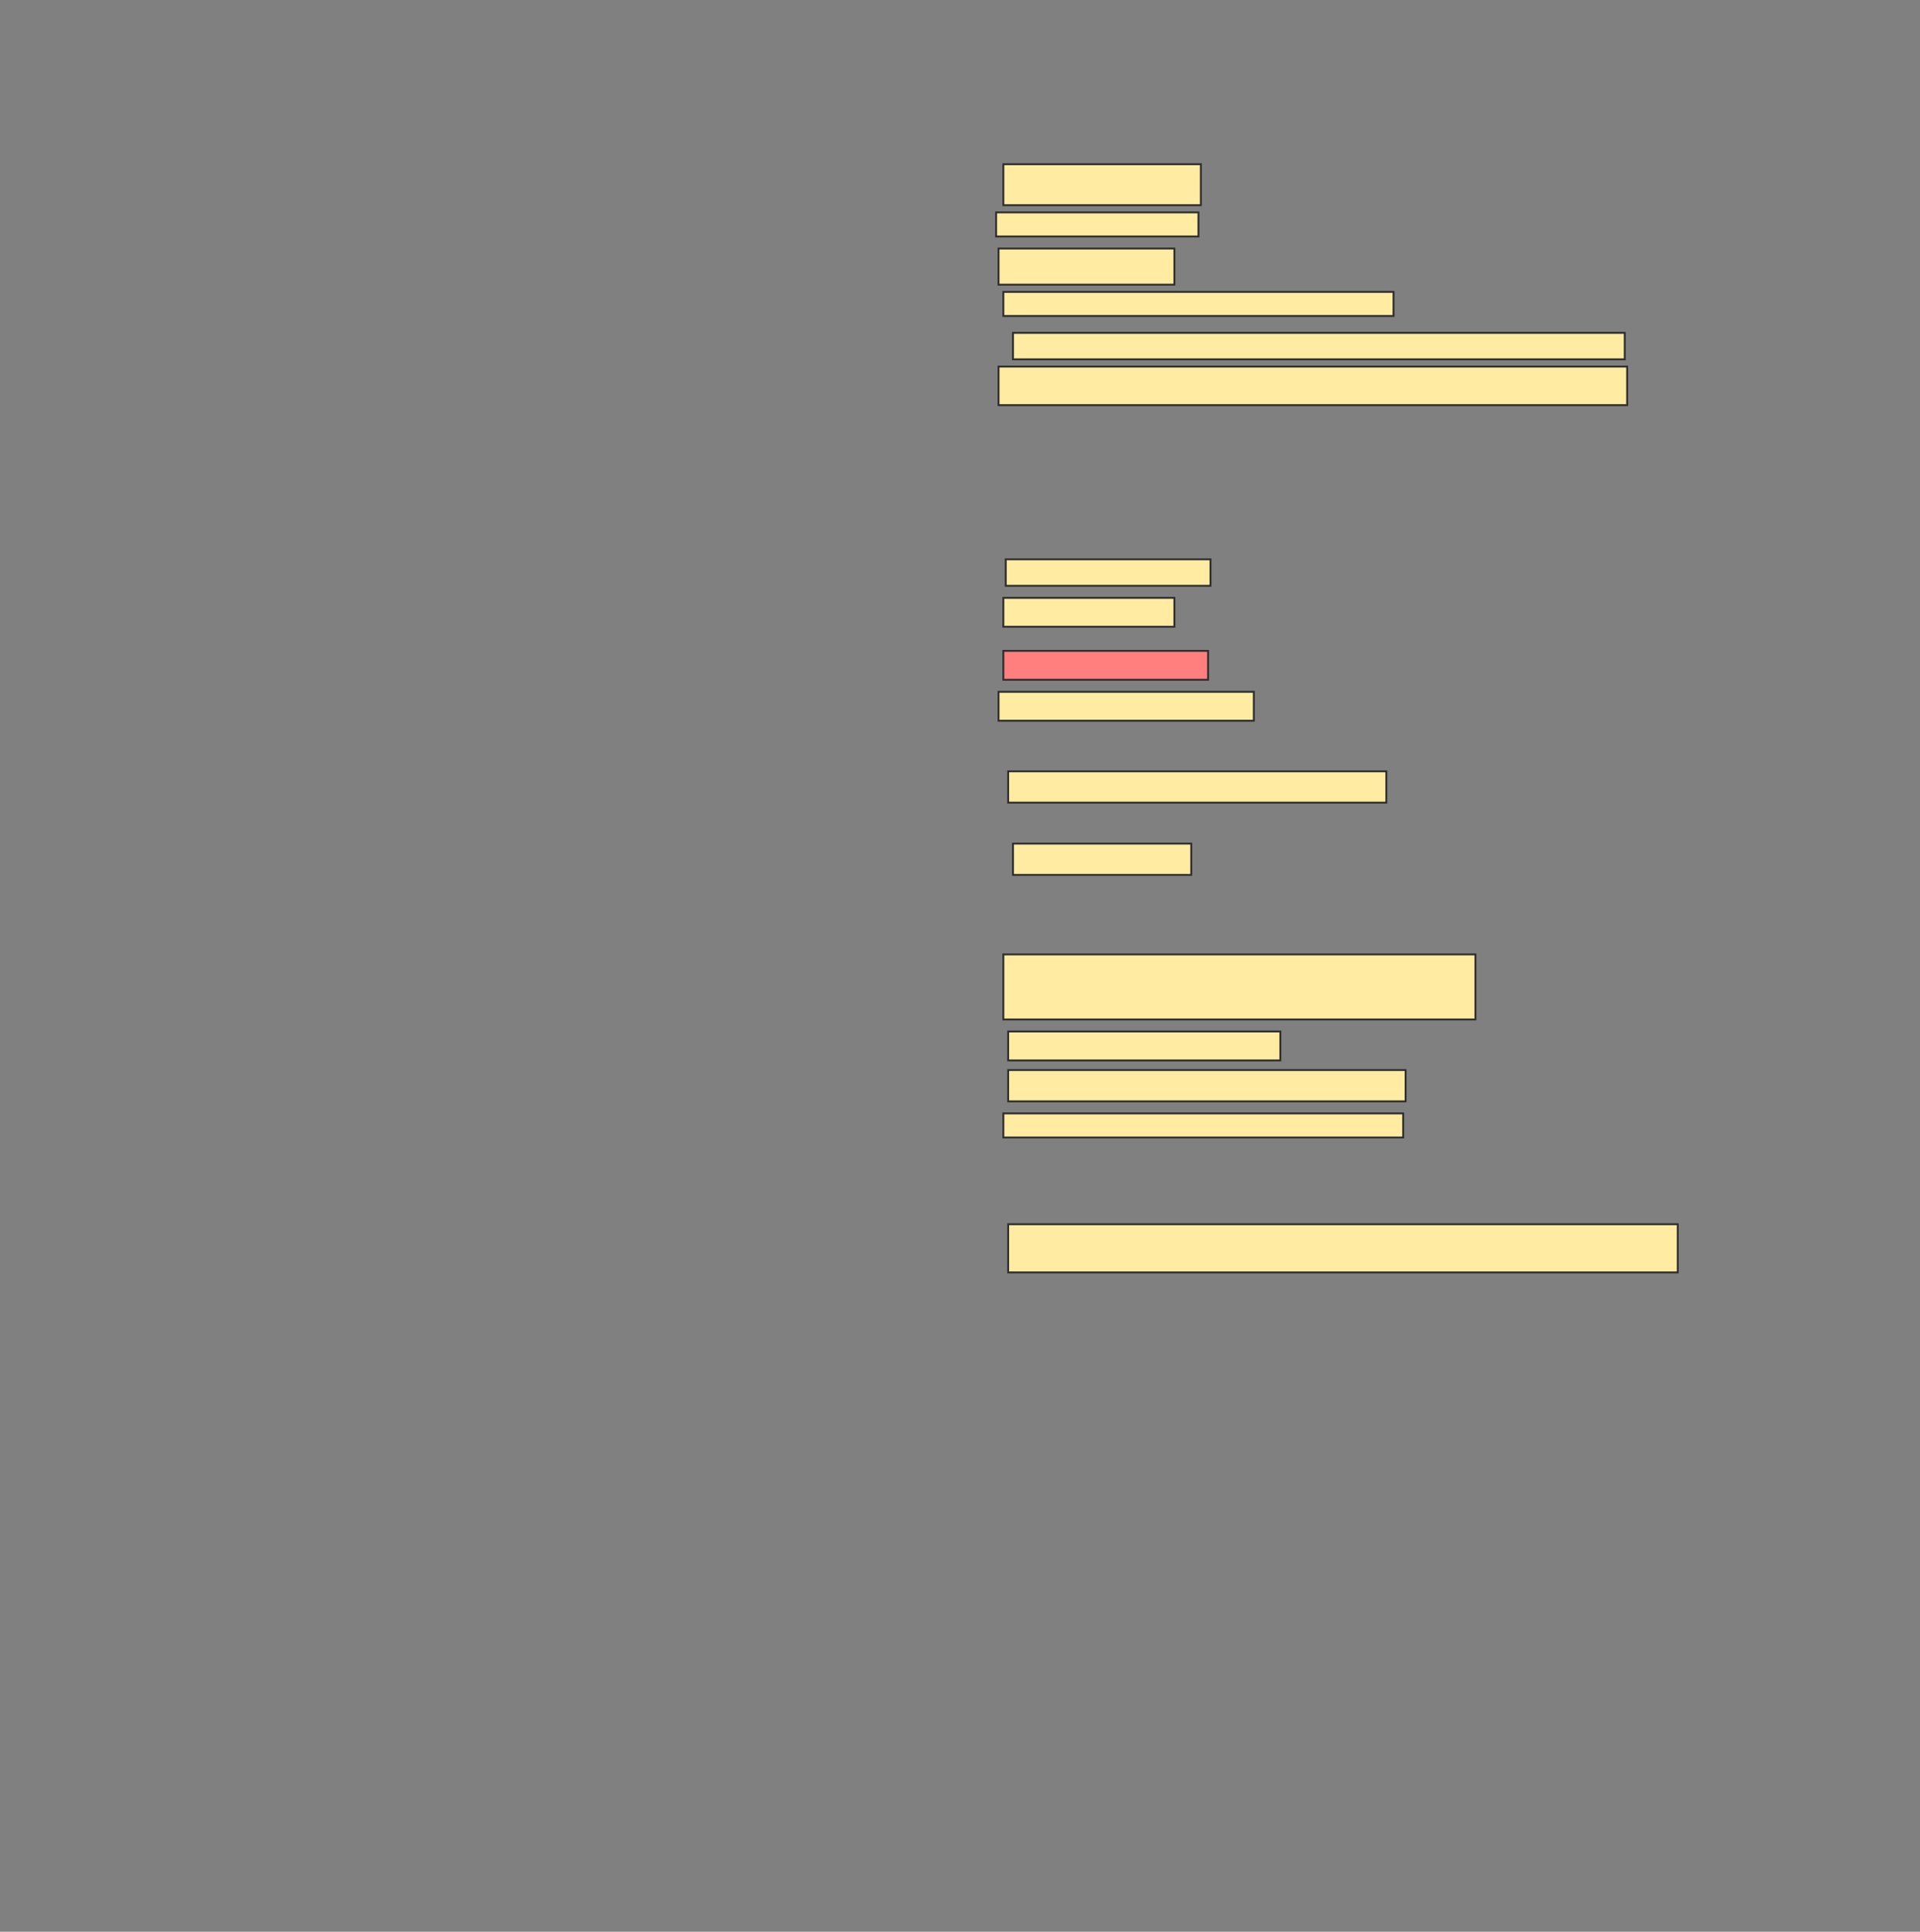 <svg xmlns="http://www.w3.org/2000/svg" width="1022" height="1028">
 <rect width="100%" height="100%" fill="#808080" stroke="none"/>
 <!-- Created with Image Occlusion Enhanced -->
 <g>
  <title>Labels</title>
 </g>
 <g>
  <title>Masks</title>
  <rect stroke="#2D2D2D" id="84025b7f7331442e8179a2b51e079e03-ao-1" height="21.795" width="105.128" y="87.385" x="534.077" fill="#FFEBA2"/>
  <rect id="84025b7f7331442e8179a2b51e079e03-ao-2" height="12.821" width="107.692" y="113.026" x="530.231" stroke="#2D2D2D" fill="#FFEBA2"/>
  <rect id="84025b7f7331442e8179a2b51e079e03-ao-3" height="19.231" width="93.59" y="132.256" x="531.513" stroke-linecap="null" stroke-linejoin="null" stroke-dasharray="null" stroke="#2D2D2D" fill="#FFEBA2"/>
  <rect id="84025b7f7331442e8179a2b51e079e03-ao-4" height="12.821" width="207.692" y="155.333" x="534.077" stroke-linecap="null" stroke-linejoin="null" stroke-dasharray="null" stroke="#2D2D2D" fill="#FFEBA2"/>
  <rect id="84025b7f7331442e8179a2b51e079e03-ao-5" height="14.103" width="325.641" y="177.128" x="539.205" stroke-linecap="null" stroke-linejoin="null" stroke-dasharray="null" stroke="#2D2D2D" fill="#FFEBA2"/>
  <rect id="84025b7f7331442e8179a2b51e079e03-ao-6" height="20.513" width="334.615" y="195.077" x="531.513" stroke-linecap="null" stroke-linejoin="null" stroke-dasharray="null" stroke="#2D2D2D" fill="#FFEBA2"/>
  <rect id="84025b7f7331442e8179a2b51e079e03-ao-7" height="14.103" width="108.974" y="297.641" x="535.359" stroke-linecap="null" stroke-linejoin="null" stroke-dasharray="null" stroke="#2D2D2D" fill="#FFEBA2"/>
  <rect id="84025b7f7331442e8179a2b51e079e03-ao-8" height="15.385" width="91.026" y="318.154" x="534.077" stroke-linecap="null" stroke-linejoin="null" stroke-dasharray="null" stroke="#2D2D2D" fill="#FFEBA2"/>
  <rect id="84025b7f7331442e8179a2b51e079e03-ao-9" height="15.385" width="144.872" y="548.923" x="536.641" stroke-linecap="null" stroke-linejoin="null" stroke-dasharray="null" stroke="#2D2D2D" fill="#FFEBA2"/>
  <rect id="84025b7f7331442e8179a2b51e079e03-ao-10" height="15.385" width="108.974" y="346.359" x="534.077" stroke-linecap="null" stroke-linejoin="null" stroke-dasharray="null" stroke="#2D2D2D" fill="#FF7E7E" class="qshape"/>
  <rect id="84025b7f7331442e8179a2b51e079e03-ao-11" height="16.667" width="211.538" y="569.436" x="536.641" stroke-linecap="null" stroke-linejoin="null" stroke-dasharray="null" stroke="#2D2D2D" fill="#FFEBA2"/>
  <rect id="84025b7f7331442e8179a2b51e079e03-ao-12" height="12.821" width="212.821" y="592.513" x="534.077" stroke-linecap="null" stroke-linejoin="null" stroke-dasharray="null" stroke="#2D2D2D" fill="#FFEBA2"/>
  <rect id="84025b7f7331442e8179a2b51e079e03-ao-13" height="15.385" width="135.897" y="368.154" x="531.513" stroke-linecap="null" stroke-linejoin="null" stroke-dasharray="null" stroke="#2D2D2D" fill="#FFEBA2"/>
  <rect id="84025b7f7331442e8179a2b51e079e03-ao-14" height="16.667" width="201.282" y="410.461" x="536.641" stroke-linecap="null" stroke-linejoin="null" stroke-dasharray="null" stroke="#2D2D2D" fill="#FFEBA2"/>
  <rect id="84025b7f7331442e8179a2b51e079e03-ao-15" height="16.667" width="94.872" y="448.923" x="539.205" stroke-linecap="null" stroke-linejoin="null" stroke-dasharray="null" stroke="#2D2D2D" fill="#FFEBA2"/>
  <rect id="84025b7f7331442e8179a2b51e079e03-ao-16" height="34.615" width="251.282" y="507.897" x="534.077" stroke-linecap="null" stroke-linejoin="null" stroke-dasharray="null" stroke="#2D2D2D" fill="#FFEBA2"/>
  <rect id="84025b7f7331442e8179a2b51e079e03-ao-17" height="25.641" width="356.41" y="651.487" x="536.641" stroke-linecap="null" stroke-linejoin="null" stroke-dasharray="null" stroke="#2D2D2D" fill="#FFEBA2"/>
 </g>
</svg>